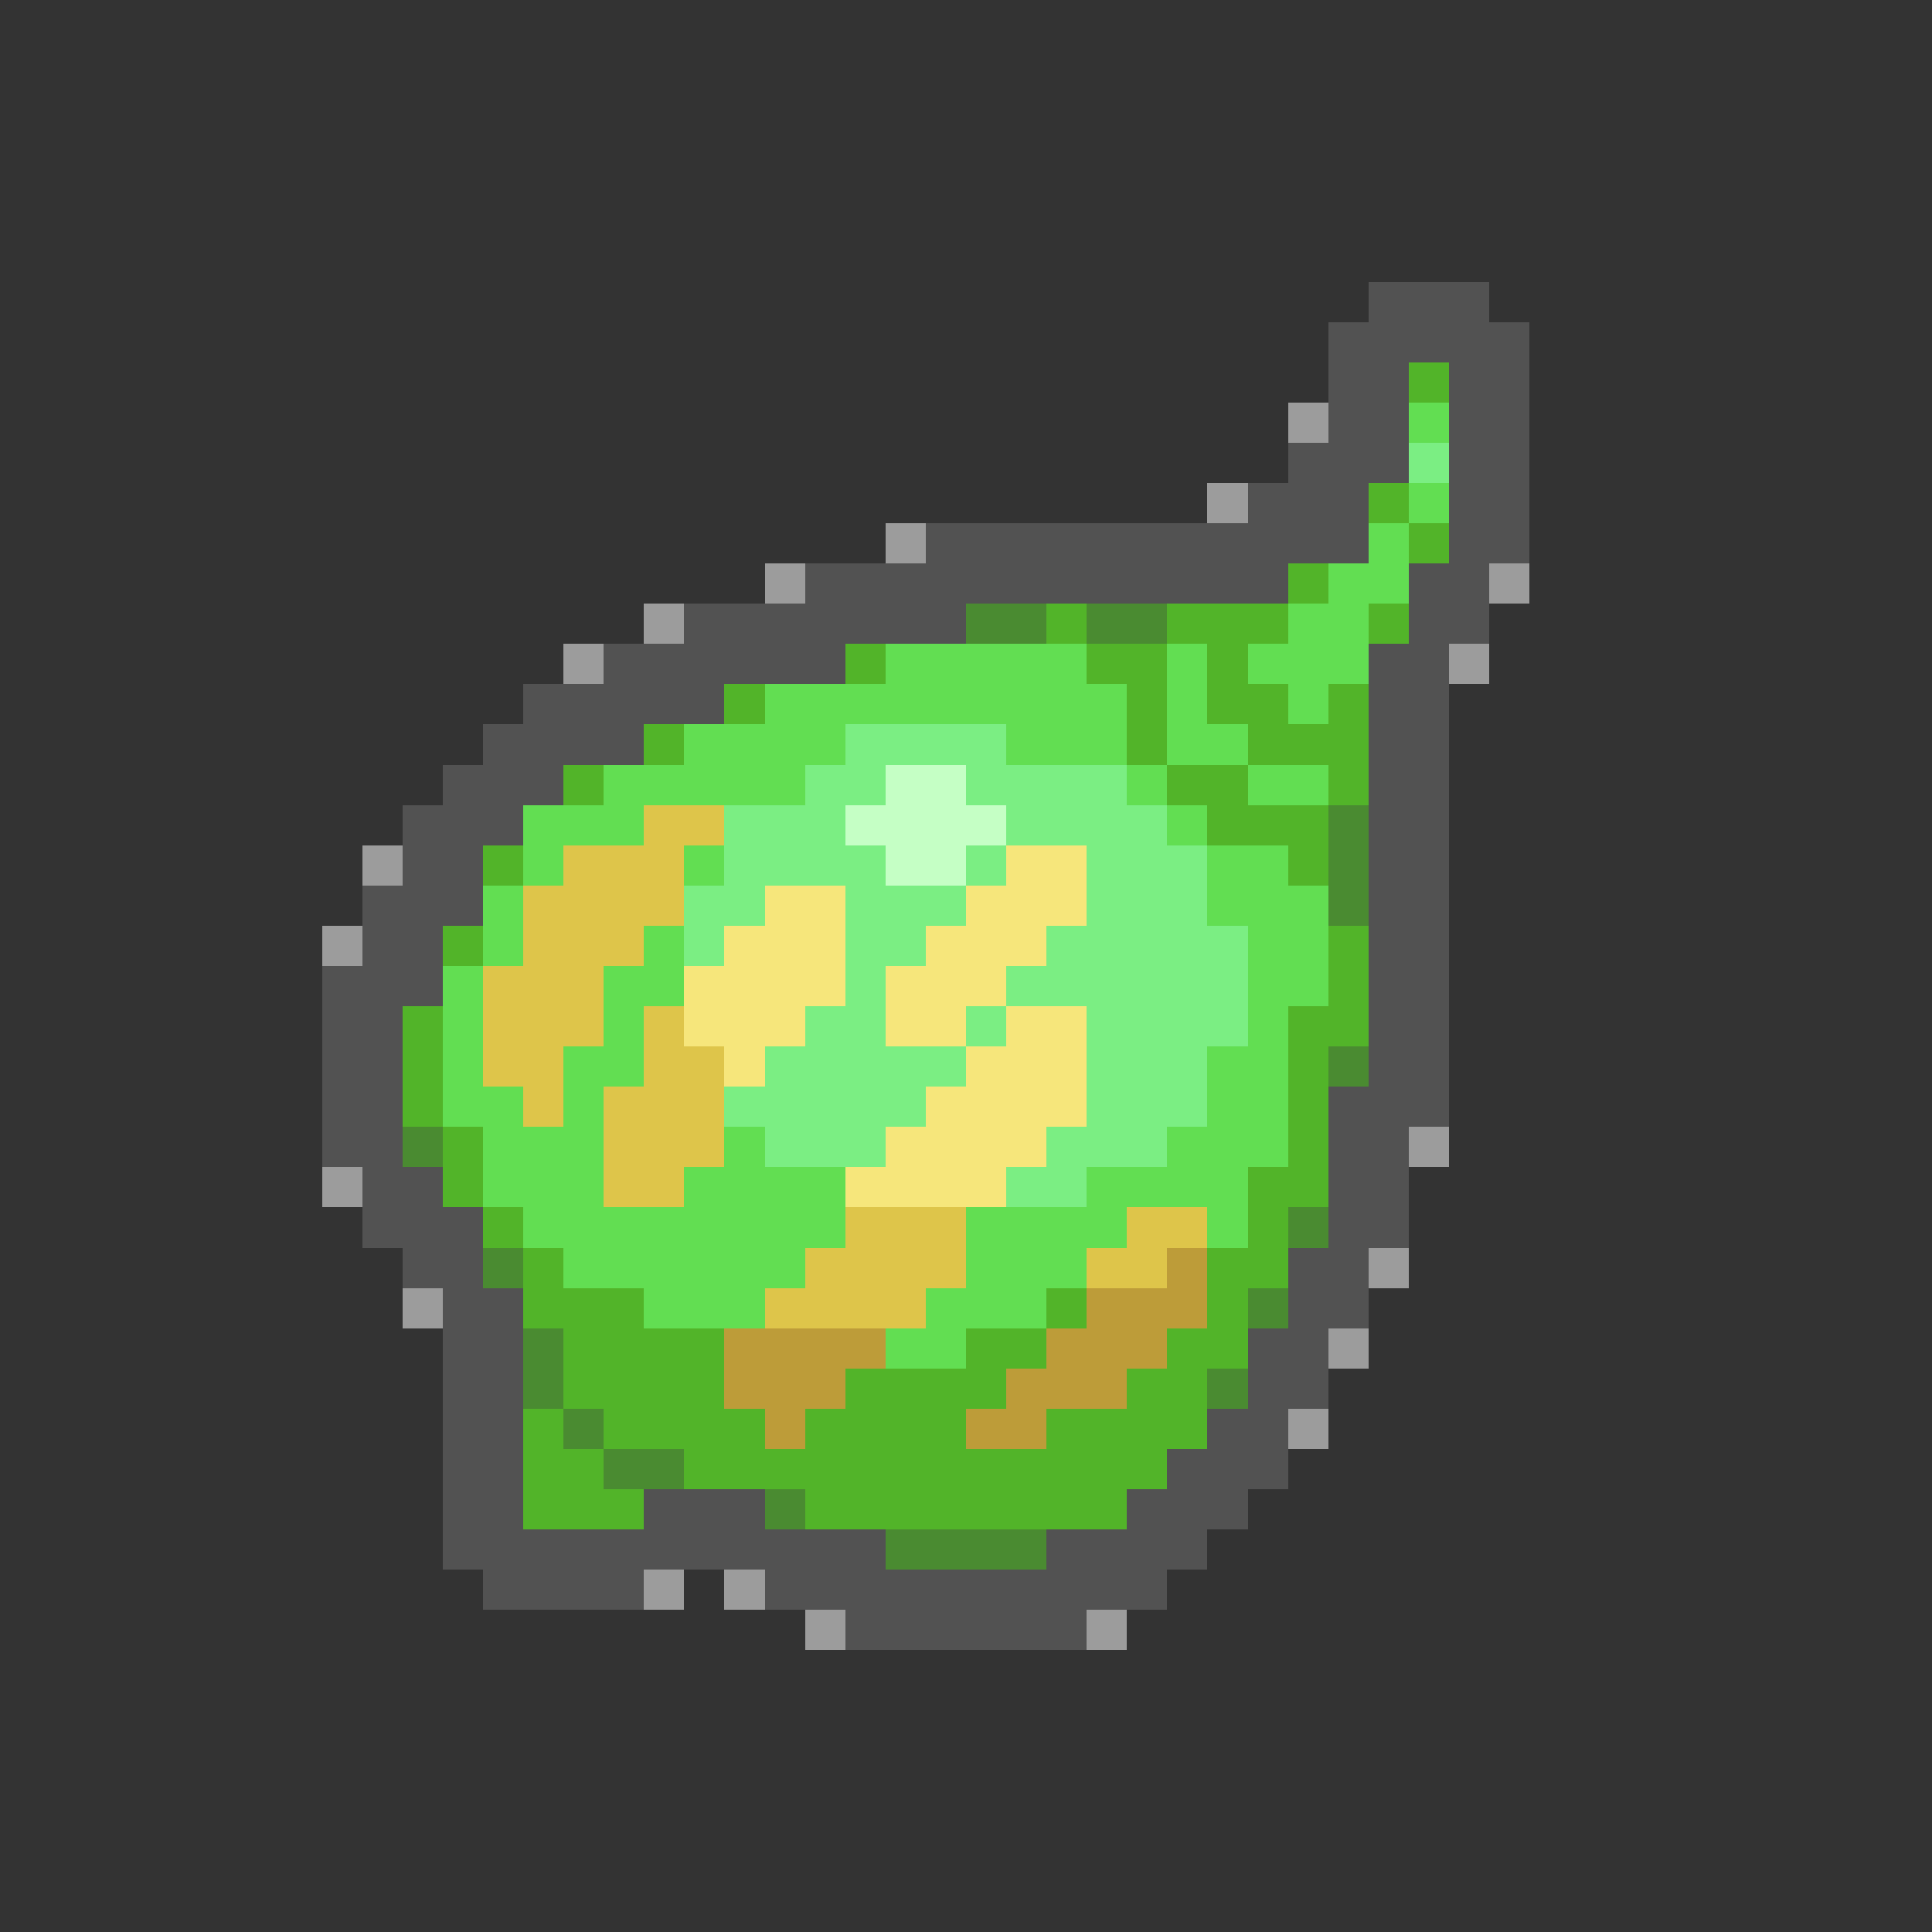 <svg xmlns="http://www.w3.org/2000/svg" viewBox="0 -0.5 48 48" shape-rendering="crispEdges">
<rect x="0" y="-0.5" width="48" height="48" fill="#333333" stroke="none"/>
<path stroke="#525252" d="M34 7h3M33 8h5M33 9h2M36 9h2M33 10h2M36 10h2M32 11h3M36 11h2M31 12h3M36 12h2M23 13h11M36 13h2M20 14h12M35 14h2M17 15h7M35 15h2M15 16h6M34 16h2M13 17h5M34 17h2M12 18h4M34 18h2M11 19h3M34 19h2M10 20h3M34 20h2M10 21h2M34 21h2M9 22h3M34 22h2M9 23h2M34 23h2M8 24h3M34 24h2M8 25h2M34 25h2M8 26h2M34 26h2M8 27h2M33 27h3M8 28h2M33 28h2M9 29h2M33 29h2M9 30h3M33 30h2M10 31h2M32 31h2M11 32h2M32 32h2M11 33h2M31 33h2M11 34h2M31 34h2M11 35h2M30 35h2M11 36h2M29 36h3M11 37h2M16 37h3M28 37h3M11 38h11M26 38h4M12 39h4M19 39h10M21 40h6" />
<path stroke="#52b429" d="M35 9h1M34 12h1M35 13h1M32 14h1M26 15h1M29 15h3M34 15h1M21 16h1M27 16h2M30 16h1M18 17h1M28 17h1M30 17h2M33 17h1M16 18h1M28 18h1M31 18h3M14 19h1M29 19h2M33 19h1M30 20h3M12 21h1M32 21h1M11 23h1M33 23h1M33 24h1M10 25h1M32 25h2M10 26h1M32 26h1M10 27h1M32 27h1M11 28h1M32 28h1M11 29h1M31 29h2M12 30h1M31 30h1M13 31h1M30 31h2M13 32h3M26 32h1M30 32h1M14 33h4M24 33h2M29 33h2M14 34h4M21 34h4M28 34h2M13 35h1M15 35h4M20 35h4M26 35h4M13 36h2M17 36h12M13 37h3M20 37h8" />
<path stroke="#9c9c9c" d="M32 10h1M30 12h1M22 13h1M19 14h1M37 14h1M16 15h1M14 16h1M36 16h1M9 21h1M8 23h1M35 28h1M8 29h1M34 31h1M10 32h1M33 33h1M32 35h1M16 39h1M18 39h1M20 40h1M27 40h1" />
<path stroke="#62de52" d="M35 10h1M35 12h1M34 13h1M33 14h2M32 15h2M22 16h5M29 16h1M31 16h3M19 17h9M29 17h1M32 17h1M17 18h4M25 18h3M29 18h2M15 19h5M28 19h1M31 19h2M13 20h3M29 20h1M13 21h1M17 21h1M30 21h2M12 22h1M30 22h3M12 23h1M16 23h1M31 23h2M11 24h1M15 24h2M31 24h2M11 25h1M15 25h1M31 25h1M11 26h1M14 26h2M30 26h2M11 27h2M14 27h1M30 27h2M12 28h3M18 28h1M29 28h3M12 29h3M17 29h4M27 29h4M13 30h8M24 30h4M30 30h1M14 31h6M24 31h3M16 32h3M23 32h3M22 33h2" />
<path stroke="#7bee83" d="M35 11h1M21 18h4M20 19h2M24 19h4M18 20h3M25 20h4M18 21h4M24 21h1M27 21h3M17 22h2M21 22h3M27 22h3M17 23h1M21 23h2M26 23h5M21 24h1M25 24h6M20 25h2M24 25h1M27 25h4M19 26h5M27 26h3M18 27h5M27 27h3M19 28h3M26 28h3M25 29h2" />
<path stroke="#4a8b31" d="M24 15h2M27 15h2M33 20h1M33 21h1M33 22h1M33 26h1M10 28h1M32 30h1M12 31h1M31 32h1M13 33h1M13 34h1M30 34h1M14 35h1M15 36h2M19 37h1M22 38h4" />
<path stroke="#c5ffc5" d="M22 19h2M21 20h4M22 21h2" />
<path stroke="#dec54a" d="M16 20h2M14 21h3M13 22h4M13 23h3M12 24h3M12 25h3M16 25h1M12 26h2M16 26h2M13 27h1M15 27h3M15 28h3M15 29h2M21 30h3M28 30h2M20 31h4M27 31h2M19 32h4" />
<path stroke="#f6e67b" d="M25 21h2M19 22h2M24 22h3M18 23h3M23 23h3M17 24h4M22 24h3M17 25h3M22 25h2M25 25h2M18 26h1M24 26h3M23 27h4M22 28h4M21 29h4" />
<path stroke="#bd9c39" d="M29 31h1M27 32h3M18 33h4M26 33h3M18 34h3M25 34h3M19 35h1M24 35h2" />
</svg>